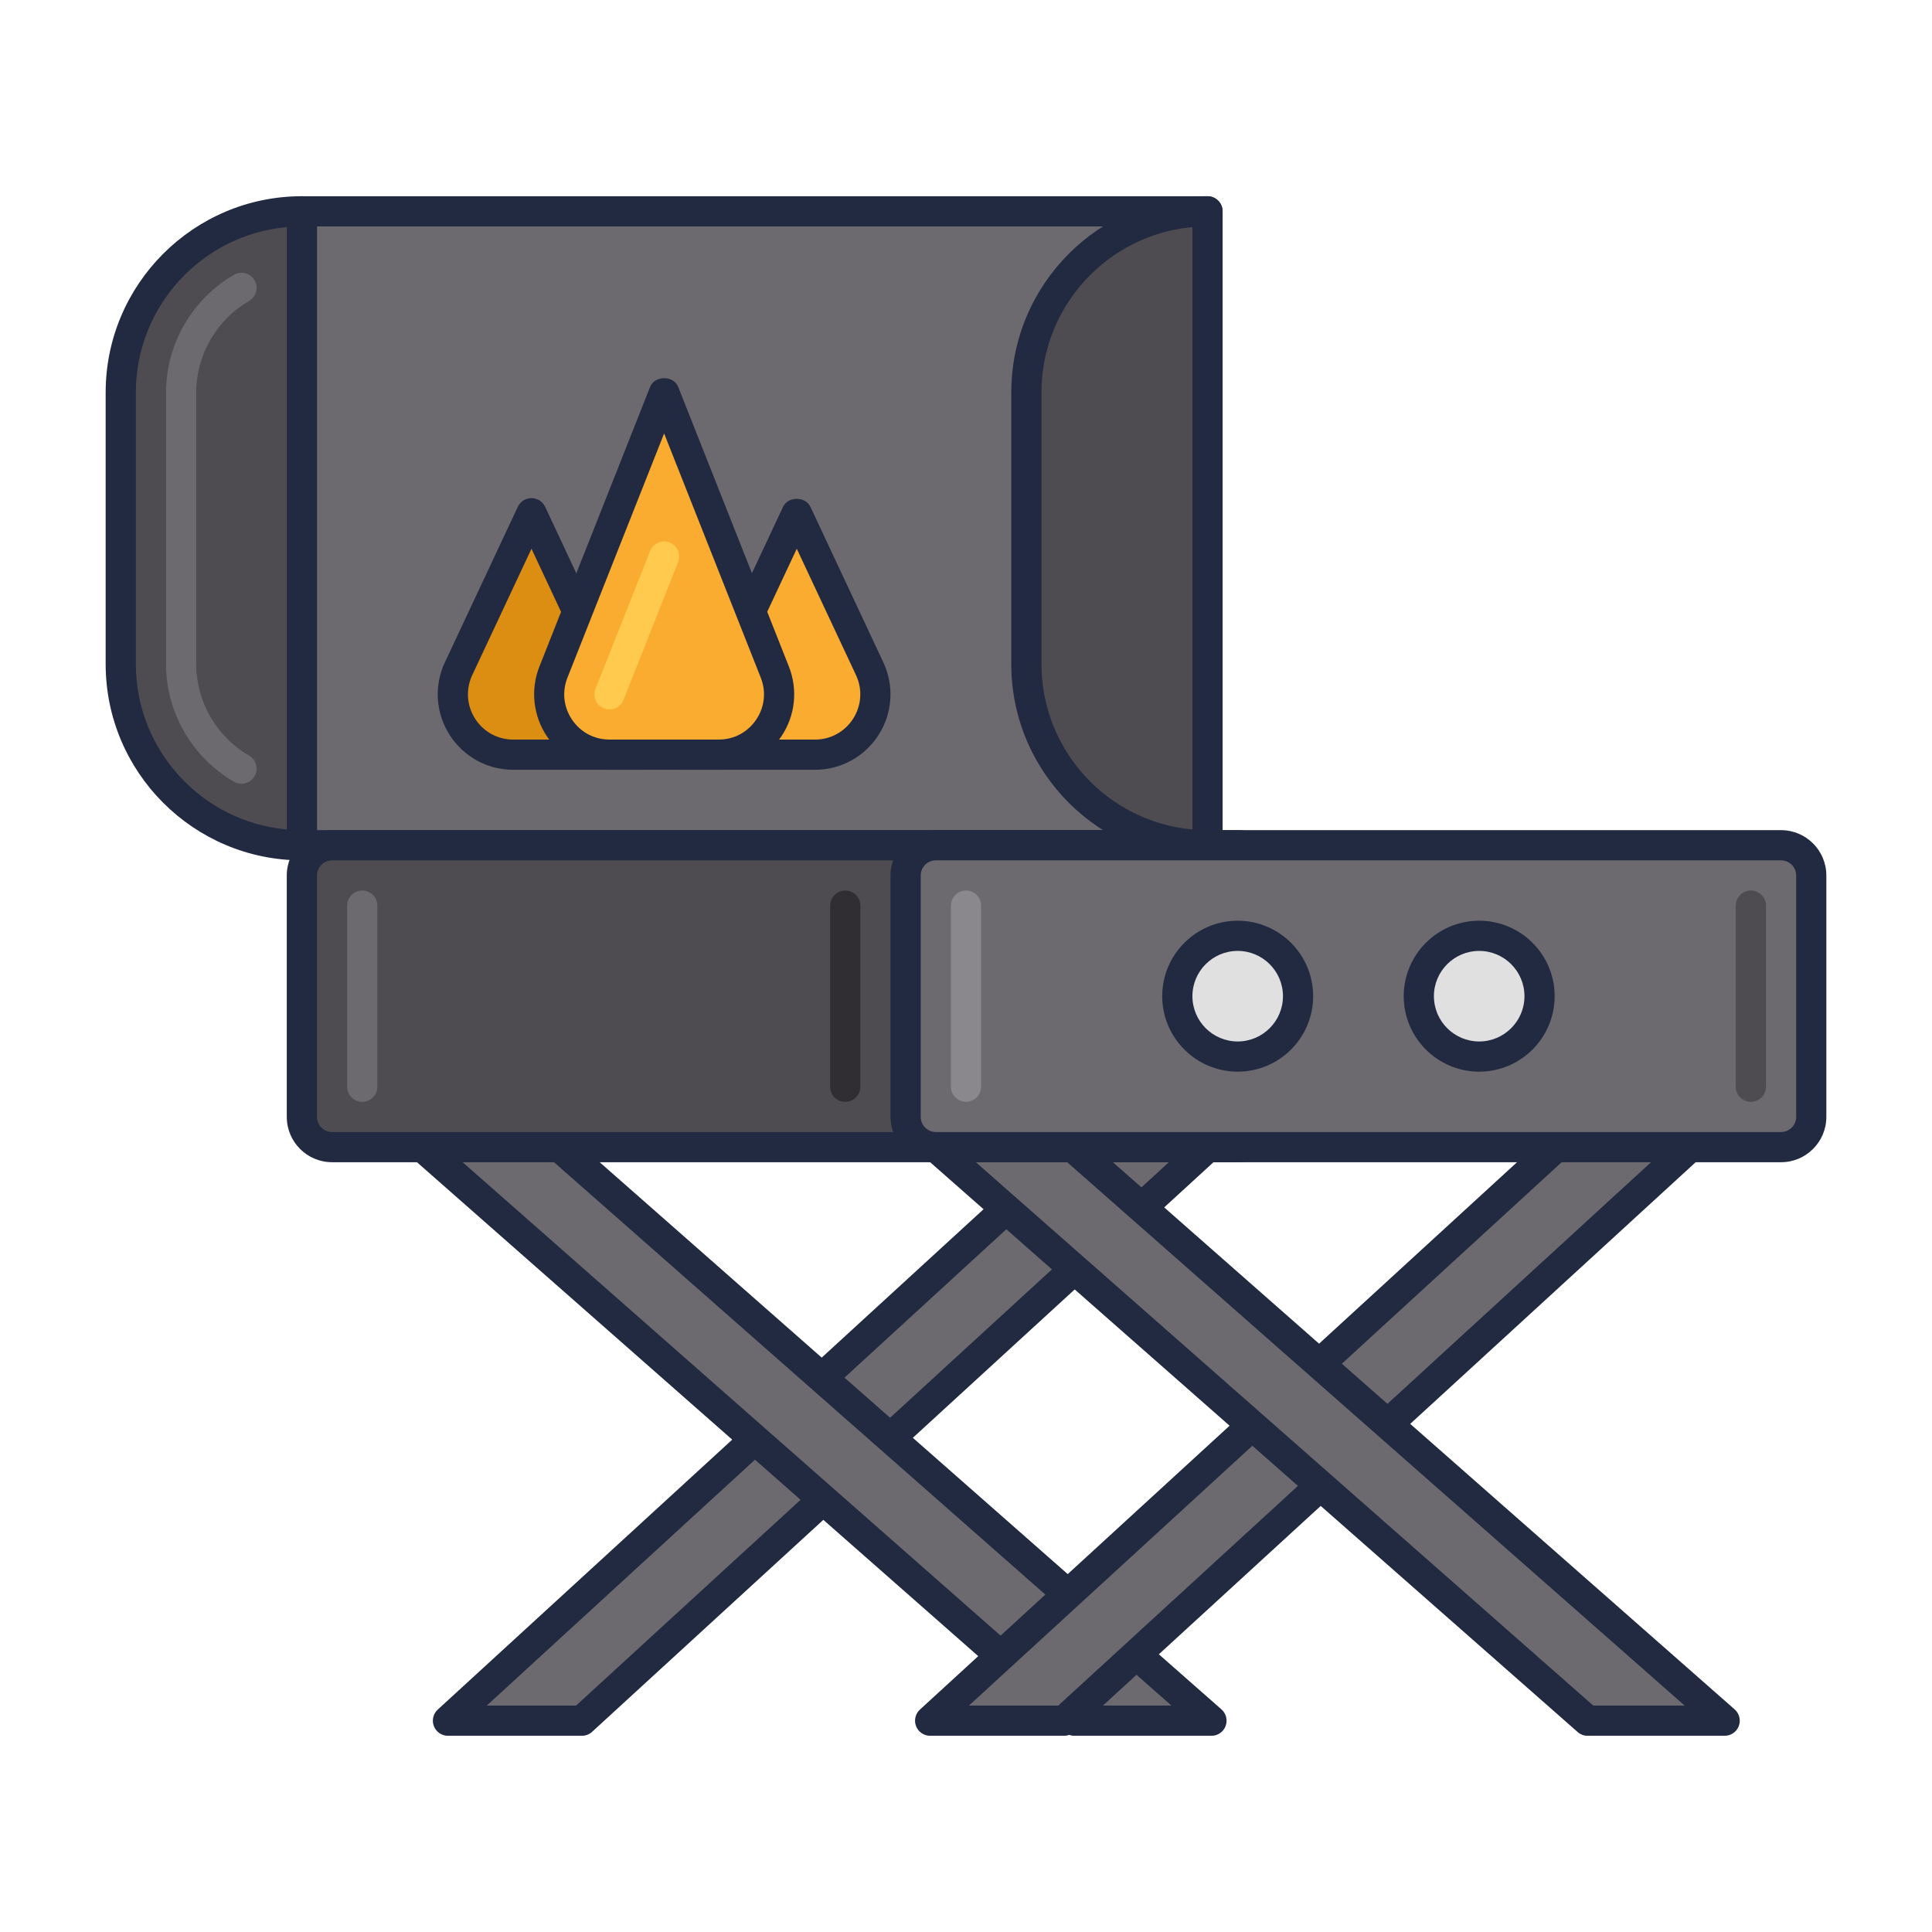 <?xml version="1.0" encoding="utf-8"?>
<!-- Generator: Adobe Illustrator 22.0.0, SVG Export Plug-In . SVG Version: 6.00 Build 0)  -->
<svg version="1.1" id="Icon_Set" xmlns="http://www.w3.org/2000/svg" xmlns:xlink="http://www.w3.org/1999/xlink" x="0px" y="0px"
	 viewBox="0 0 64 64" style="enable-background:new 0 0 64 64;" xml:space="preserve">
<style type="text/css">
	.st0{fill:#212A41;}
	.st1{fill:#4E4B51;}
	.st2{fill:#6C696F;}
	.st3{fill:#B7C0D7;}
	.st4{fill:#D5DEF5;}
	.st5{fill:#99A2B9;}
	.st6{fill:#E0E0E0;}
	.st7{fill:#D32E5E;}
	.st8{fill:#F9AC2F;}
	.st9{fill:#0079A8;}
	.st10{fill:#BED38E;}
	.st11{fill:#8A878D;}
	.st12{fill:#C2C2C2;}
	.st13{fill:#302D33;}
	.st14{fill:#FEFEFE;}
	.st15{fill:#FFCA4D;}
	.st16{fill:#DB8E11;}
	.st17{fill:#A4A4A4;}
	.st18{fill:#7B849B;}
	.st19{fill:#E0C8A4;}
	.st20{fill:#C2AA86;}
	.st21{fill:#FEE6C2;}
	.st22{fill:#1E97C6;}
	.st23{fill:#005B8A;}
	.st24{fill:#BD7000;}
</style>
<g>
	<g>
		<rect x="10" y="7" class="st2" width="30" height="21"/>
		<path class="st0" d="M40,28.5H10c-0.276,0-0.5-0.224-0.5-0.5V7c0-0.276,0.224-0.5,0.5-0.5h30c0.276,0,0.5,0.224,0.5,0.5v21
			C40.5,28.276,40.276,28.5,40,28.5z M10.5,27.5h29v-20h-29V27.5z"/>
	</g>
	<g>
		<polygon class="st2" points="19.278,57 40.027,37.979 38,35.769 14.838,57 		"/>
		<path class="st0" d="M19.277,57.5h-4.438c-0.206,0-0.392-0.127-0.466-0.318c-0.075-0.192-0.024-0.411,0.128-0.55L37.662,35.4
			c0.202-0.188,0.52-0.173,0.706,0.03l2.027,2.211c0.09,0.098,0.137,0.228,0.132,0.359c-0.006,0.133-0.064,0.258-0.162,0.347
			l-20.75,19.021C19.523,57.453,19.402,57.5,19.277,57.5z M16.124,56.5h2.959l20.238-18.551l-1.352-1.475L16.124,56.5z"/>
	</g>
	<g>
		<polygon class="st2" points="40.132,57 15.982,35.748 14,38 35.591,57 		"/>
		<path class="st0" d="M40.133,57.5h-4.542c-0.122,0-0.239-0.044-0.33-0.125l-21.591-19c-0.1-0.087-0.16-0.211-0.169-0.343
			c-0.009-0.133,0.036-0.263,0.124-0.362l1.982-2.252c0.182-0.207,0.498-0.229,0.705-0.045l24.15,21.252
			c0.156,0.137,0.211,0.356,0.138,0.552C40.527,57.371,40.341,57.5,40.133,57.5z M35.779,56.5h3.028l-22.78-20.046l-1.321,1.501
			L35.779,56.5z"/>
	</g>
	<g>
		<polygon class="st2" points="35.25,57 56,37.979 53.973,35.769 30.811,57 		"/>
		<path class="st0" d="M35.25,57.5h-4.438c-0.206,0-0.392-0.127-0.466-0.318c-0.075-0.192-0.024-0.411,0.128-0.55L53.635,35.4
			c0.202-0.188,0.52-0.173,0.706,0.03l2.027,2.211c0.09,0.098,0.137,0.228,0.132,0.359c-0.006,0.133-0.064,0.258-0.162,0.347
			l-20.75,19.021C35.496,57.453,35.375,57.5,35.25,57.5z M32.097,56.5h2.959l20.238-18.551l-1.352-1.475L32.097,56.5z"/>
	</g>
	<g>
		<polygon class="st2" points="57.132,57 32.982,35.748 31,38 52.591,57 		"/>
		<path class="st0" d="M57.133,57.5h-4.542c-0.122,0-0.239-0.044-0.33-0.125l-21.591-19c-0.1-0.087-0.16-0.211-0.169-0.343
			c-0.009-0.133,0.036-0.263,0.124-0.362l1.982-2.252c0.182-0.207,0.499-0.229,0.705-0.045l24.15,21.252
			c0.156,0.137,0.211,0.356,0.138,0.552C57.527,57.371,57.341,57.5,57.133,57.5z M52.779,56.5h3.028l-22.78-20.046l-1.321,1.501
			L52.779,56.5z"/>
	</g>
	<g>
		<path class="st1" d="M10,28L10,28c-3.314,0-6-2.686-6-6v-9c0-3.314,2.686-6,6-6h0V28z"/>
		<path class="st0" d="M10,28.5c-3.584,0-6.5-2.916-6.5-6.5v-9c0-3.584,2.916-6.5,6.5-6.5c0.276,0,0.5,0.224,0.5,0.5v21
			C10.5,28.276,10.276,28.5,10,28.5z M9.5,7.522c-2.8,0.253-5,2.613-5,5.478v9c0,2.864,2.2,5.225,5,5.478V7.522z"/>
	</g>
	<g>
		<path class="st1" d="M40,28L40,28c-3.314,0-6-2.686-6-6v-9c0-3.314,2.686-6,6-6h0V28z"/>
		<path class="st0" d="M40,28.5c-3.584,0-6.5-2.916-6.5-6.5v-9c0-3.584,2.916-6.5,6.5-6.5c0.276,0,0.5,0.224,0.5,0.5v21
			C40.5,28.276,40.276,28.5,40,28.5z M39.5,7.522c-2.8,0.253-5,2.613-5,5.478v9c0,2.864,2.2,5.225,5,5.478V7.522z"/>
	</g>
	<g>
		<path class="st2" d="M8,25.963c-0.086,0-0.172-0.021-0.251-0.067C6.362,25.091,5.5,23.599,5.5,22v-9
			c0-1.599,0.862-3.091,2.249-3.896c0.236-0.139,0.544-0.06,0.684,0.182C8.571,9.525,8.489,9.831,8.251,9.97
			C7.171,10.596,6.5,11.757,6.5,13v9c0,1.243,0.671,2.404,1.751,3.03c0.238,0.139,0.32,0.444,0.182,0.684
			C8.34,25.874,8.172,25.963,8,25.963z"/>
	</g>
	<g>
		<path class="st1" d="M41,38H11c-0.552,0-1-0.448-1-1v-8c0-0.552,0.448-1,1-1h30c0.552,0,1,0.448,1,1v8C42,37.552,41.552,38,41,38z
			"/>
		<path class="st0" d="M41,38.5H11c-0.827,0-1.5-0.673-1.5-1.5v-8c0-0.827,0.673-1.5,1.5-1.5h30c0.827,0,1.5,0.673,1.5,1.5v8
			C42.5,37.827,41.827,38.5,41,38.5z M11,28.5c-0.275,0-0.5,0.225-0.5,0.5v8c0,0.275,0.225,0.5,0.5,0.5h30
			c0.275,0,0.5-0.225,0.5-0.5v-8c0-0.275-0.225-0.5-0.5-0.5H11z"/>
	</g>
	<g>
		<path class="st2" d="M59,38H31c-0.552,0-1-0.448-1-1v-8c0-0.552,0.448-1,1-1h28c0.552,0,1,0.448,1,1v8C60,37.552,59.552,38,59,38z
			"/>
		<path class="st0" d="M59,38.5H31c-0.827,0-1.5-0.673-1.5-1.5v-8c0-0.827,0.673-1.5,1.5-1.5h28c0.827,0,1.5,0.673,1.5,1.5v8
			C60.5,37.827,59.827,38.5,59,38.5z M31,28.5c-0.275,0-0.5,0.225-0.5,0.5v8c0,0.275,0.225,0.5,0.5,0.5h28
			c0.275,0,0.5-0.225,0.5-0.5v-8c0-0.275-0.225-0.5-0.5-0.5H31z"/>
	</g>
	<g>
		<path class="st11" d="M32,36.5c-0.276,0-0.5-0.224-0.5-0.5v-6c0-0.276,0.224-0.5,0.5-0.5s0.5,0.224,0.5,0.5v6
			C32.5,36.276,32.276,36.5,32,36.5z"/>
	</g>
	<g>
		<path class="st2" d="M12,36.5c-0.276,0-0.5-0.224-0.5-0.5v-6c0-0.276,0.224-0.5,0.5-0.5s0.5,0.224,0.5,0.5v6
			C12.5,36.276,12.276,36.5,12,36.5z"/>
	</g>
	<g>
		<path class="st13" d="M28,36.5c-0.276,0-0.5-0.224-0.5-0.5v-6c0-0.276,0.224-0.5,0.5-0.5s0.5,0.224,0.5,0.5v6
			C28.5,36.276,28.276,36.5,28,36.5z"/>
	</g>
	<g>
		<path class="st1" d="M58,36.5c-0.276,0-0.5-0.224-0.5-0.5v-6c0-0.276,0.224-0.5,0.5-0.5s0.5,0.224,0.5,0.5v6
			C58.5,36.276,58.276,36.5,58,36.5z"/>
	</g>
	<g>
		<path class="st8" d="M26.394,17l-3.75,8h4.354c1.465,0,2.433-1.523,1.811-2.849L26.394,17z"/>
		<path class="st0" d="M26.997,25.5h-4.354c-0.171,0-0.33-0.088-0.422-0.231c-0.092-0.145-0.104-0.326-0.031-0.48l3.75-8
			c0.166-0.352,0.74-0.352,0.906,0l2.415,5.151c0.364,0.778,0.307,1.677-0.155,2.402C28.646,25.066,27.856,25.5,26.997,25.5z
			 M23.43,24.5h3.567c0.516,0,0.989-0.26,1.266-0.695c0.277-0.436,0.312-0.974,0.093-1.441l-1.962-4.186L23.43,24.5z"/>
	</g>
	<g>
		<path class="st16" d="M17.606,17l-2.415,5.151C14.57,23.477,15.538,25,17.003,25h4.354L17.606,17z"/>
		<path class="st0" d="M21.356,25.5h-4.354c-0.859,0-1.648-0.434-2.109-1.158c-0.462-0.726-0.52-1.624-0.155-2.402l2.415-5.151
			c0.083-0.176,0.259-0.288,0.453-0.288l0,0c0.194,0,0.37,0.112,0.453,0.288l3.75,8c0.072,0.154,0.061,0.336-0.031,0.48
			C21.687,25.412,21.527,25.5,21.356,25.5z M17.606,18.178l-1.962,4.186c-0.219,0.468-0.185,1.006,0.093,1.441
			c0.276,0.436,0.75,0.695,1.266,0.695h3.567L17.606,18.178z"/>
	</g>
	<g>
		<path class="st8" d="M22,13l-3.667,9.264C17.813,23.577,18.781,25,20.193,25h3.615c1.412,0,2.379-1.423,1.86-2.736L22,13z"/>
		<path class="st0" d="M23.808,25.5h-3.615c-0.828,0-1.602-0.409-2.067-1.095s-0.562-1.555-0.257-2.325l3.667-9.264
			c0.15-0.383,0.779-0.383,0.93,0l3.667,9.264c0.305,0.771,0.209,1.64-0.257,2.325S24.636,25.5,23.808,25.5z M22,14.358
			l-3.202,8.089c-0.186,0.47-0.129,0.979,0.154,1.396c0.284,0.417,0.735,0.656,1.24,0.656h3.615c0.505,0,0.956-0.239,1.24-0.656
			c0.283-0.418,0.34-0.927,0.154-1.396L22,14.358z"/>
	</g>
	<g>
		<path class="st15" d="M20.192,23.5c-0.062,0-0.124-0.011-0.184-0.035c-0.257-0.102-0.383-0.393-0.281-0.648l1.808-4.565
			c0.103-0.259,0.396-0.384,0.648-0.281c0.257,0.102,0.383,0.393,0.281,0.648l-1.808,4.565C20.579,23.381,20.392,23.5,20.192,23.5z"
			/>
	</g>
	<g>
		<circle class="st6" cx="41" cy="33" r="2"/>
		<path class="st0" d="M41,35.5c-1.379,0-2.5-1.121-2.5-2.5s1.121-2.5,2.5-2.5s2.5,1.121,2.5,2.5S42.379,35.5,41,35.5z M41,31.5
			c-0.827,0-1.5,0.673-1.5,1.5s0.673,1.5,1.5,1.5s1.5-0.673,1.5-1.5S41.827,31.5,41,31.5z"/>
	</g>
	<g>
		<circle class="st6" cx="49" cy="33" r="2"/>
		<path class="st0" d="M49,35.5c-1.379,0-2.5-1.121-2.5-2.5s1.121-2.5,2.5-2.5s2.5,1.121,2.5,2.5S50.379,35.5,49,35.5z M49,31.5
			c-0.827,0-1.5,0.673-1.5,1.5s0.673,1.5,1.5,1.5s1.5-0.673,1.5-1.5S49.827,31.5,49,31.5z"/>
	</g>
</g>
</svg>
